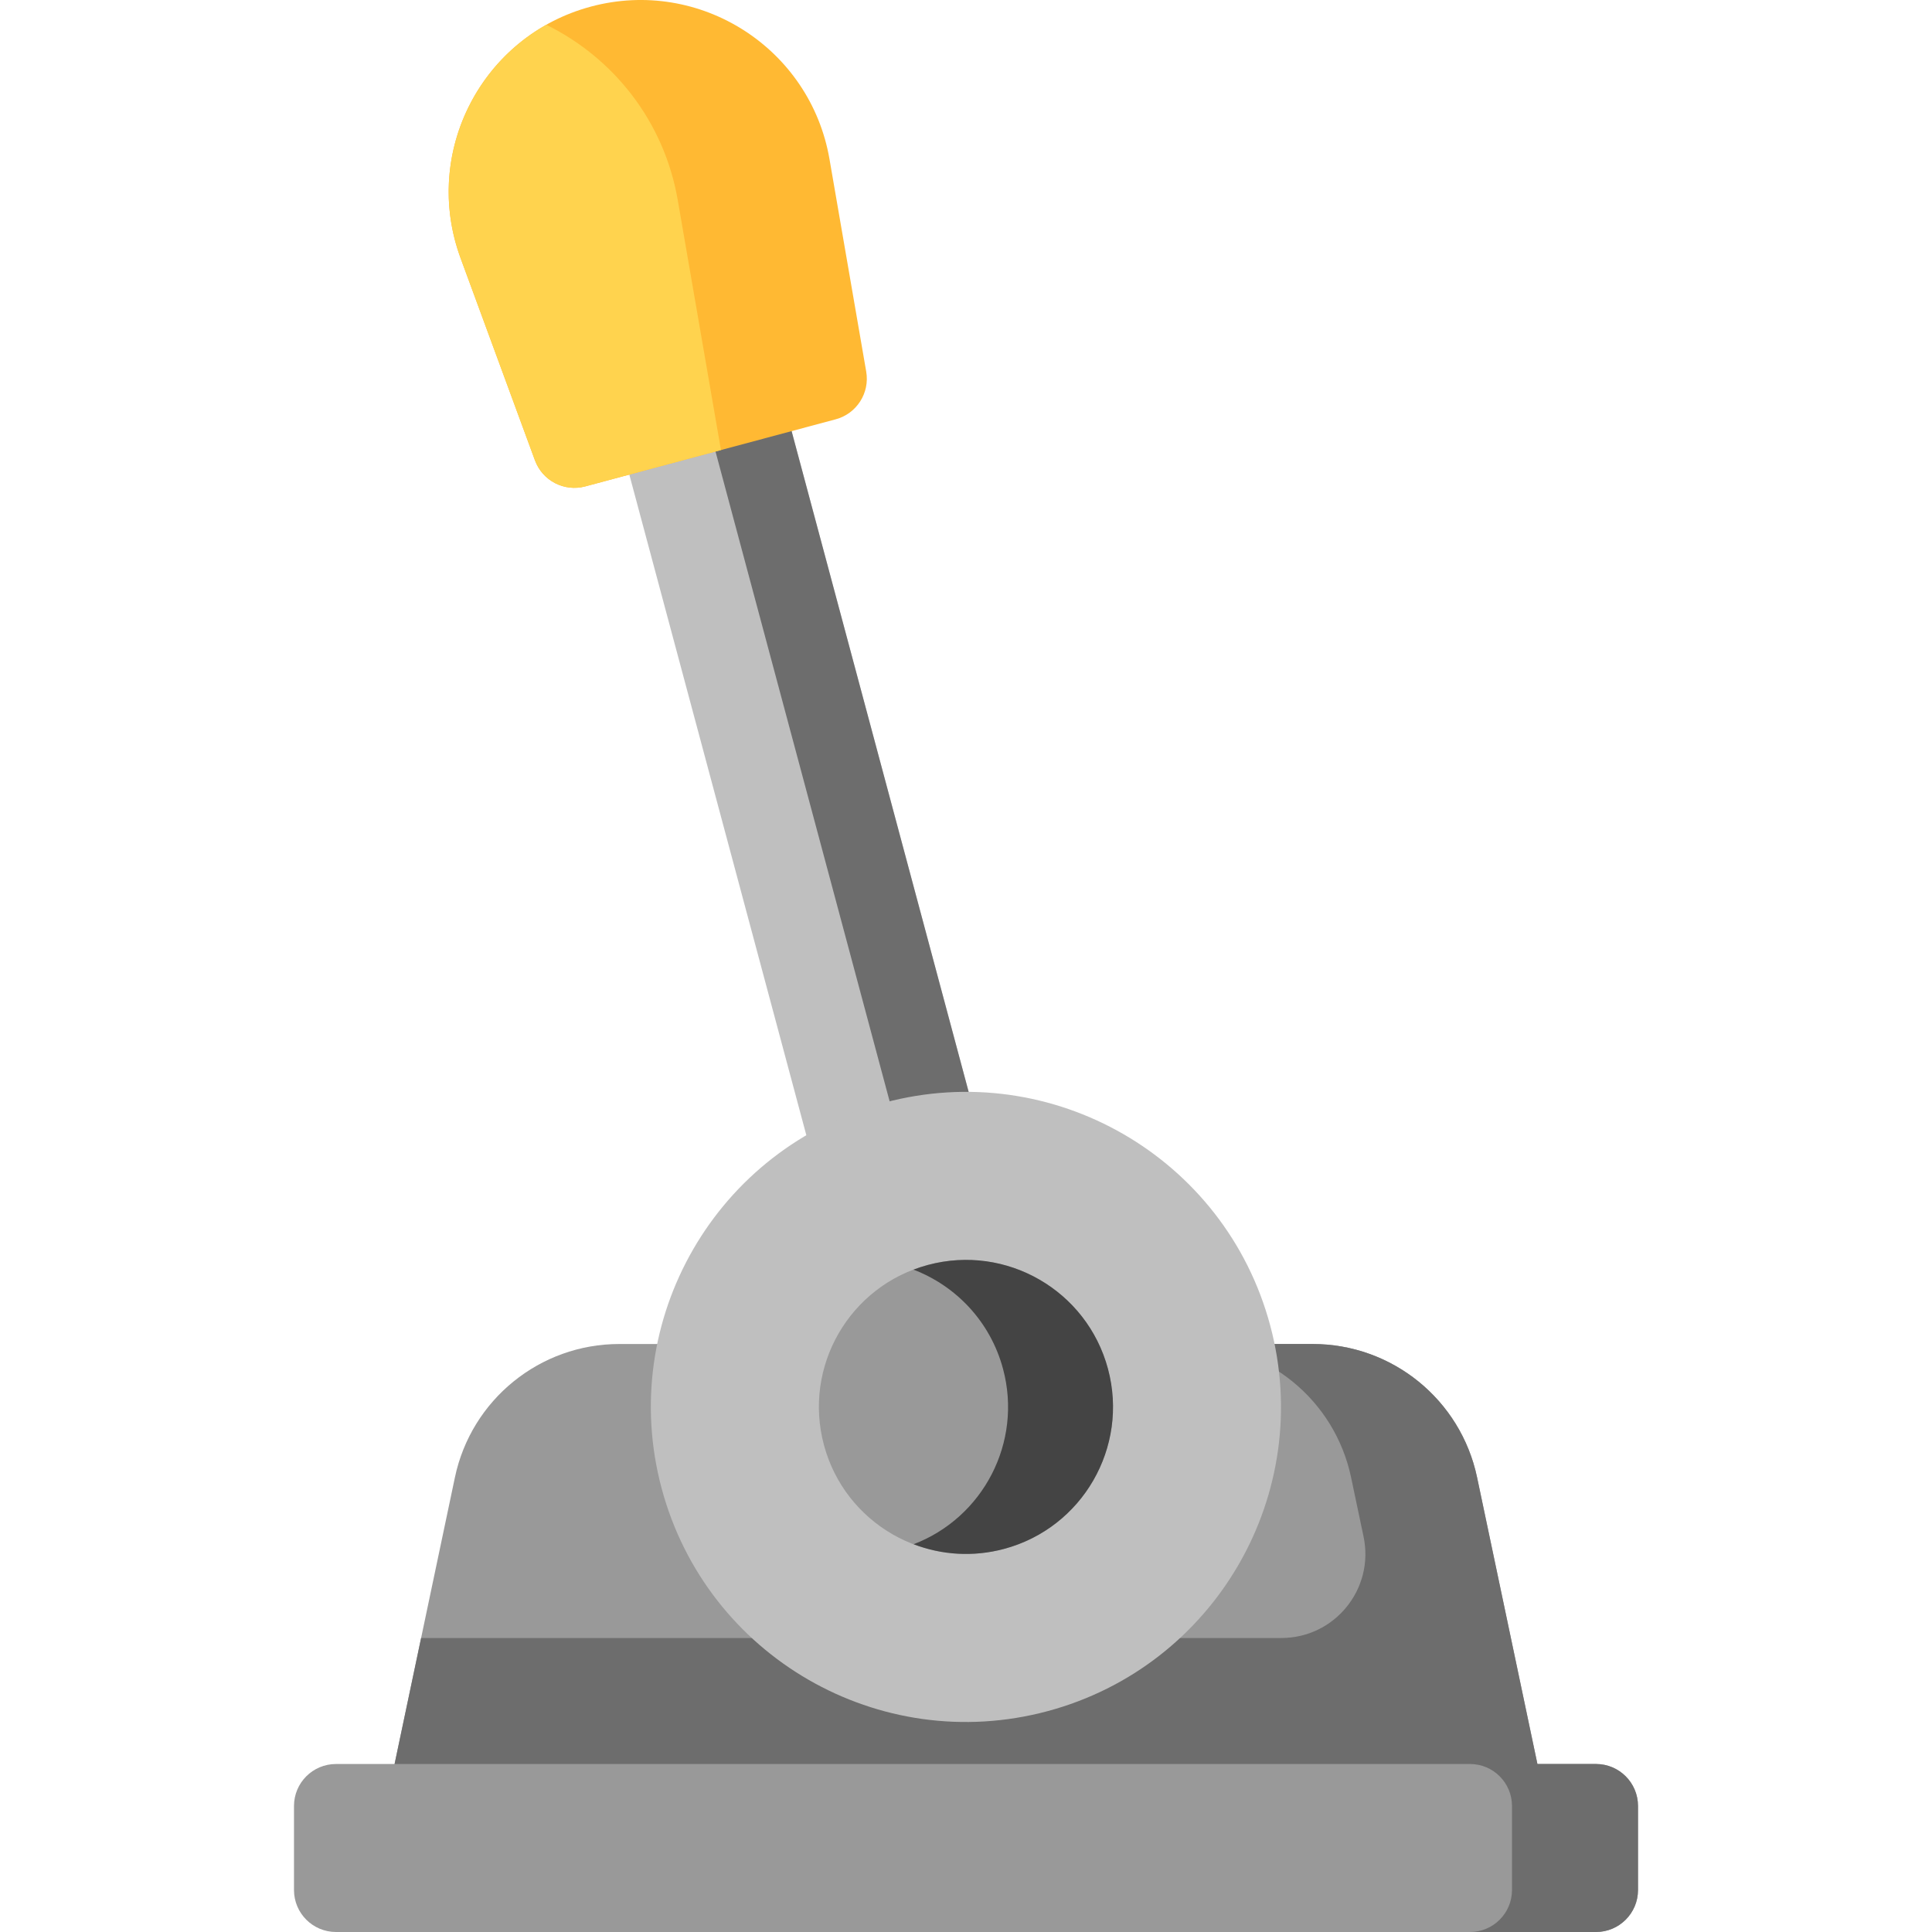 <?xml version="1.0" encoding="iso-8859-1"?>
<!-- Generator: Adobe Illustrator 19.0.0, SVG Export Plug-In . SVG Version: 6.00 Build 0)  -->
<svg xmlns="http://www.w3.org/2000/svg" xmlns:xlink="http://www.w3.org/1999/xlink" version="1.1" id="Layer_1" x="0px" y="0px" viewBox="0 0 512 512" style="enable-background:new 0 0 512 512;" xml:space="preserve">
<path style="fill:#999999;" d="M434.087,478.609v22.261c0,6.147-4.983,11.13-11.13,11.13h-6.151H95.194h-6.151  c-6.147,0-11.13-4.983-11.13-11.13v-22.261c0-6.147,4.983-11.13,11.13-11.13h15.524l15.99-75.954  c4.338-20.602,22.514-35.35,43.567-35.35h183.751c21.053,0,39.229,14.748,43.567,35.35l15.991,75.954h15.524  C429.104,467.478,434.087,472.461,434.087,478.609z"/>
<path style="fill:#6D6D6D;" d="M434.087,478.609v22.261c0,6.147-4.983,11.13-11.13,11.13h-6.151h-27.241  c6.147,0,11.13-4.983,11.13-11.13v-22.261c0-6.147-4.983-11.13-11.13-11.13h-15.524H104.567l7.03-33.391h227.979  c14.139,0,24.696-13.01,21.783-26.847l-3.309-15.716c-4.338-20.602-22.512-35.35-43.567-35.35h33.391  c21.053,0,39.229,14.748,43.567,35.35l15.991,75.954h15.524C429.104,467.478,434.087,472.461,434.087,478.609z"/>
<path style="fill:#BFBFBF;" d="M276.041,361.526l-43.005,11.523l-72.019-268.779l43.005-11.523L276.041,361.526z"/>
<path style="fill:#6D6D6D;" d="M205.661,98.868l70.379,262.659l-20.164,5.403l-70.379-262.659L205.661,98.868z"/>
<path style="fill:#FFB933;" d="M221.468,111.12l-66.373,17.784c-5.561,1.49-11.34-1.506-13.326-6.909l-19.72-53.612  c-10.317-28.048,5.678-58.9,34.544-66.635l0,0c28.867-7.735,58.144,10.987,63.234,40.436l9.728,56.289  C230.536,104.145,227.029,109.629,221.468,111.12z"/>
<path style="fill:#FFD34E;" d="M191.062,119.267l-35.967,9.637c-5.561,1.49-11.34-1.506-13.326-6.909l-19.72-53.612  c-8.804-23.936,1.563-49.901,22.728-61.812c17.673,8.692,31.197,25.404,34.845,46.506L191.062,119.267z"/>
<path style="fill:#BFBFBF;" d="M336.613,351.243c11.933,44.533-14.495,90.307-59.028,102.24s-90.307-14.495-102.24-59.028  c-11.933-44.533,14.495-90.307,59.028-102.24S324.68,306.71,336.613,351.243z"/>
<path style="fill:#999999;" d="M293.609,362.766c5.569,20.782-6.764,42.143-27.547,47.712s-42.143-6.764-47.712-27.547  c-5.569-20.782,6.764-42.143,27.547-47.712S288.04,341.984,293.609,362.766z"/>
<path style="fill:#444444;" d="M266.083,410.478c-8.243,2.209-16.574,1.592-23.978-1.242c18.432-7.026,28.925-27.001,23.709-46.47  c-3.359-12.538-12.472-21.993-23.733-26.303c1.244-0.474,2.523-0.89,3.838-1.242c20.782-5.569,42.143,6.764,47.712,27.547  C299.197,383.548,286.865,404.91,266.083,410.478z"/>
<g>
</g>
<g>
</g>
<g>
</g>
<g>
</g>
<g>
</g>
<g>
</g>
<g>
</g>
<g>
</g>
<g>
</g>
<g>
</g>
<g>
</g>
<g>
</g>
<g>
</g>
<g>
</g>
<g>
</g>
</svg>
